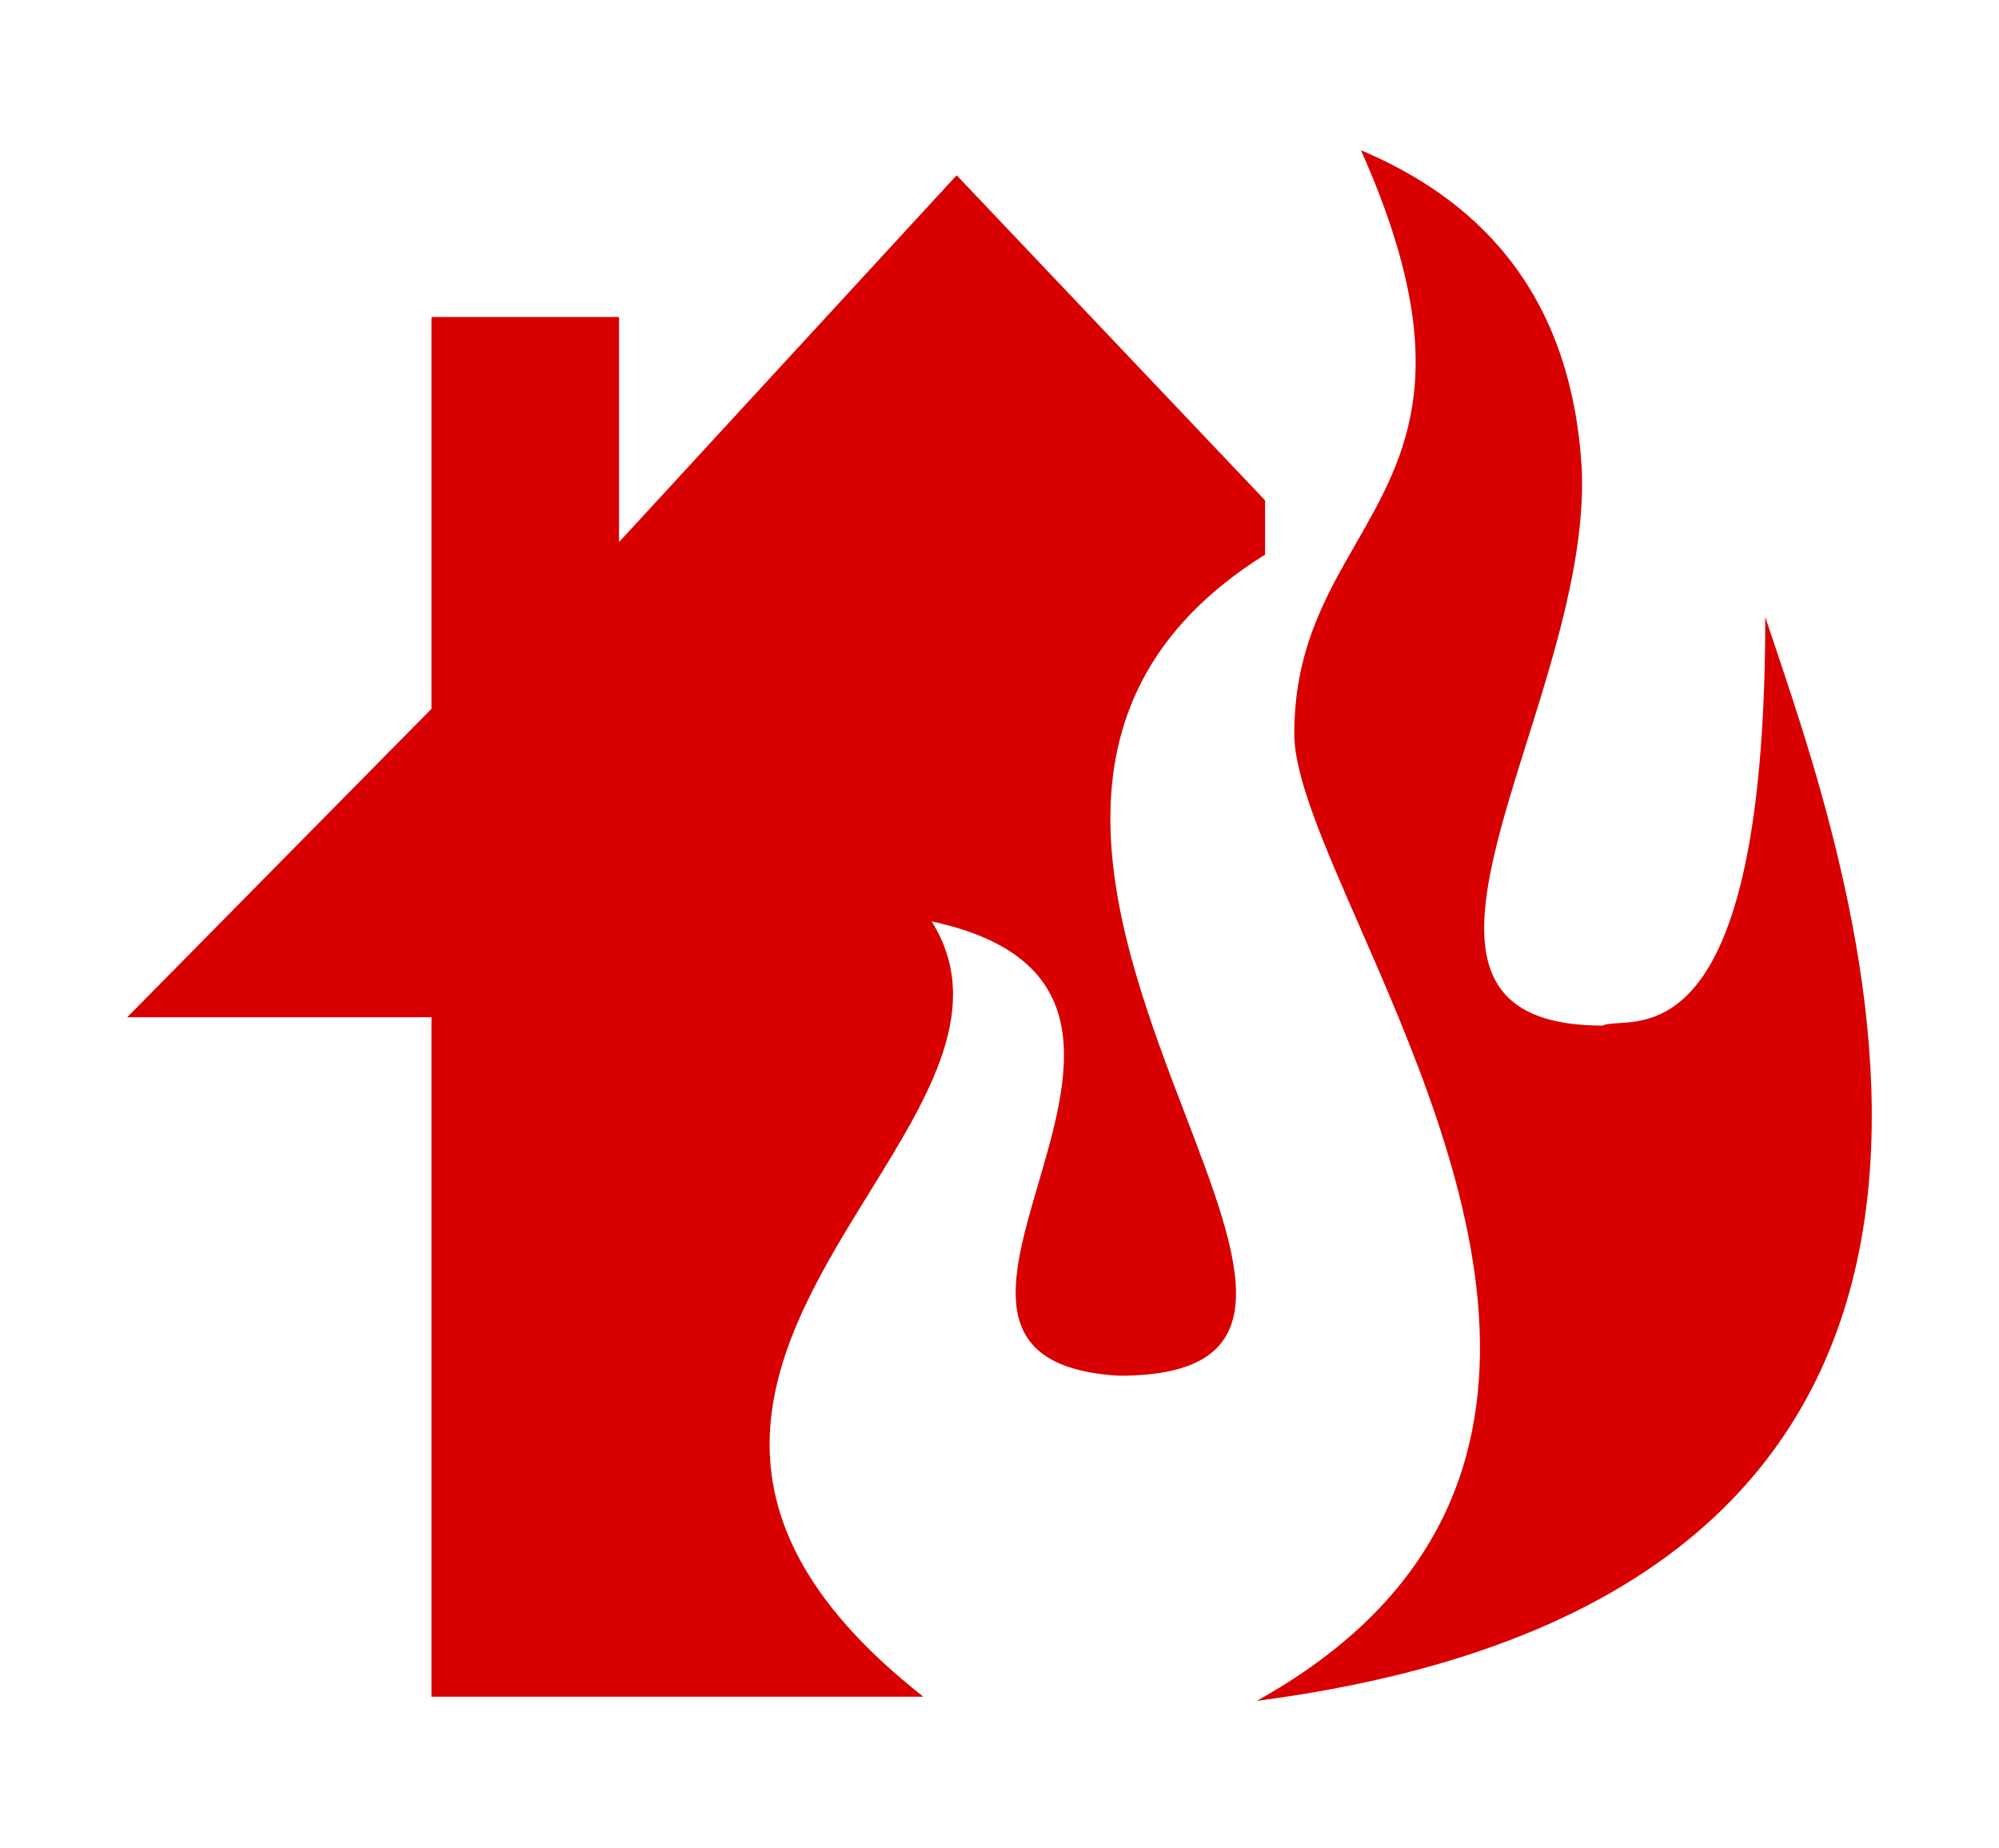 <svg width="66" height="61" viewBox="0 0 66 61" fill="none" xmlns="http://www.w3.org/2000/svg">
<g filter="url(#filter0_d)">
<path fill-rule="evenodd" clip-rule="evenodd" d="M44.77 13.94C43.757 15.707 42.732 17.493 42.732 20.226C42.732 21.653 43.712 23.892 44.888 26.581C48.25 34.269 53.218 45.628 41.494 52.153C69.12 48.55 61.541 26.049 58.548 17.163C58.455 16.886 58.366 16.622 58.283 16.373C58.283 29.482 54.877 29.691 53.428 29.779C53.204 29.793 53.026 29.804 52.916 29.859C47.469 29.859 48.808 25.598 50.417 20.475C51.329 17.572 52.327 14.393 52.228 11.556C51.897 5.391 48.512 2.474 44.934 0.96C48.118 8.102 46.459 10.993 44.77 13.94ZM31.585 1.786L20.439 13.896V6.465H14.246V19.401L4.2 29.584H14.246V52.015H30.485C22.363 45.634 25.72 40.201 28.714 35.355C30.692 32.155 32.511 29.211 30.76 26.419C36.459 27.645 35.313 31.557 34.281 35.081C33.344 38.279 32.5 41.157 36.952 41.419C42.432 41.419 41.009 37.7 39.134 32.799C36.864 26.869 33.933 19.206 41.769 14.309V12.52L31.585 1.786Z" fill="#D80000"/>
</g>
<defs>
<filter id="filter0_d" x="0.2" y="0.96" width="65.6" height="59.193" filterUnits="userSpaceOnUse" color-interpolation-filters="sRGB">
<feFlood flood-opacity="0" result="BackgroundImageFix"/>
<feColorMatrix in="SourceAlpha" type="matrix" values="0 0 0 0 0 0 0 0 0 0 0 0 0 0 0 0 0 0 127 0"/>
<feOffset dy="4"/>
<feGaussianBlur stdDeviation="2"/>
<feColorMatrix type="matrix" values="0 0 0 0 0 0 0 0 0 0 0 0 0 0 0 0 0 0 0.25 0"/>
<feBlend mode="normal" in2="BackgroundImageFix" result="effect1_dropShadow"/>
<feBlend mode="normal" in="SourceGraphic" in2="effect1_dropShadow" result="shape"/>
</filter>
</defs>
</svg>
